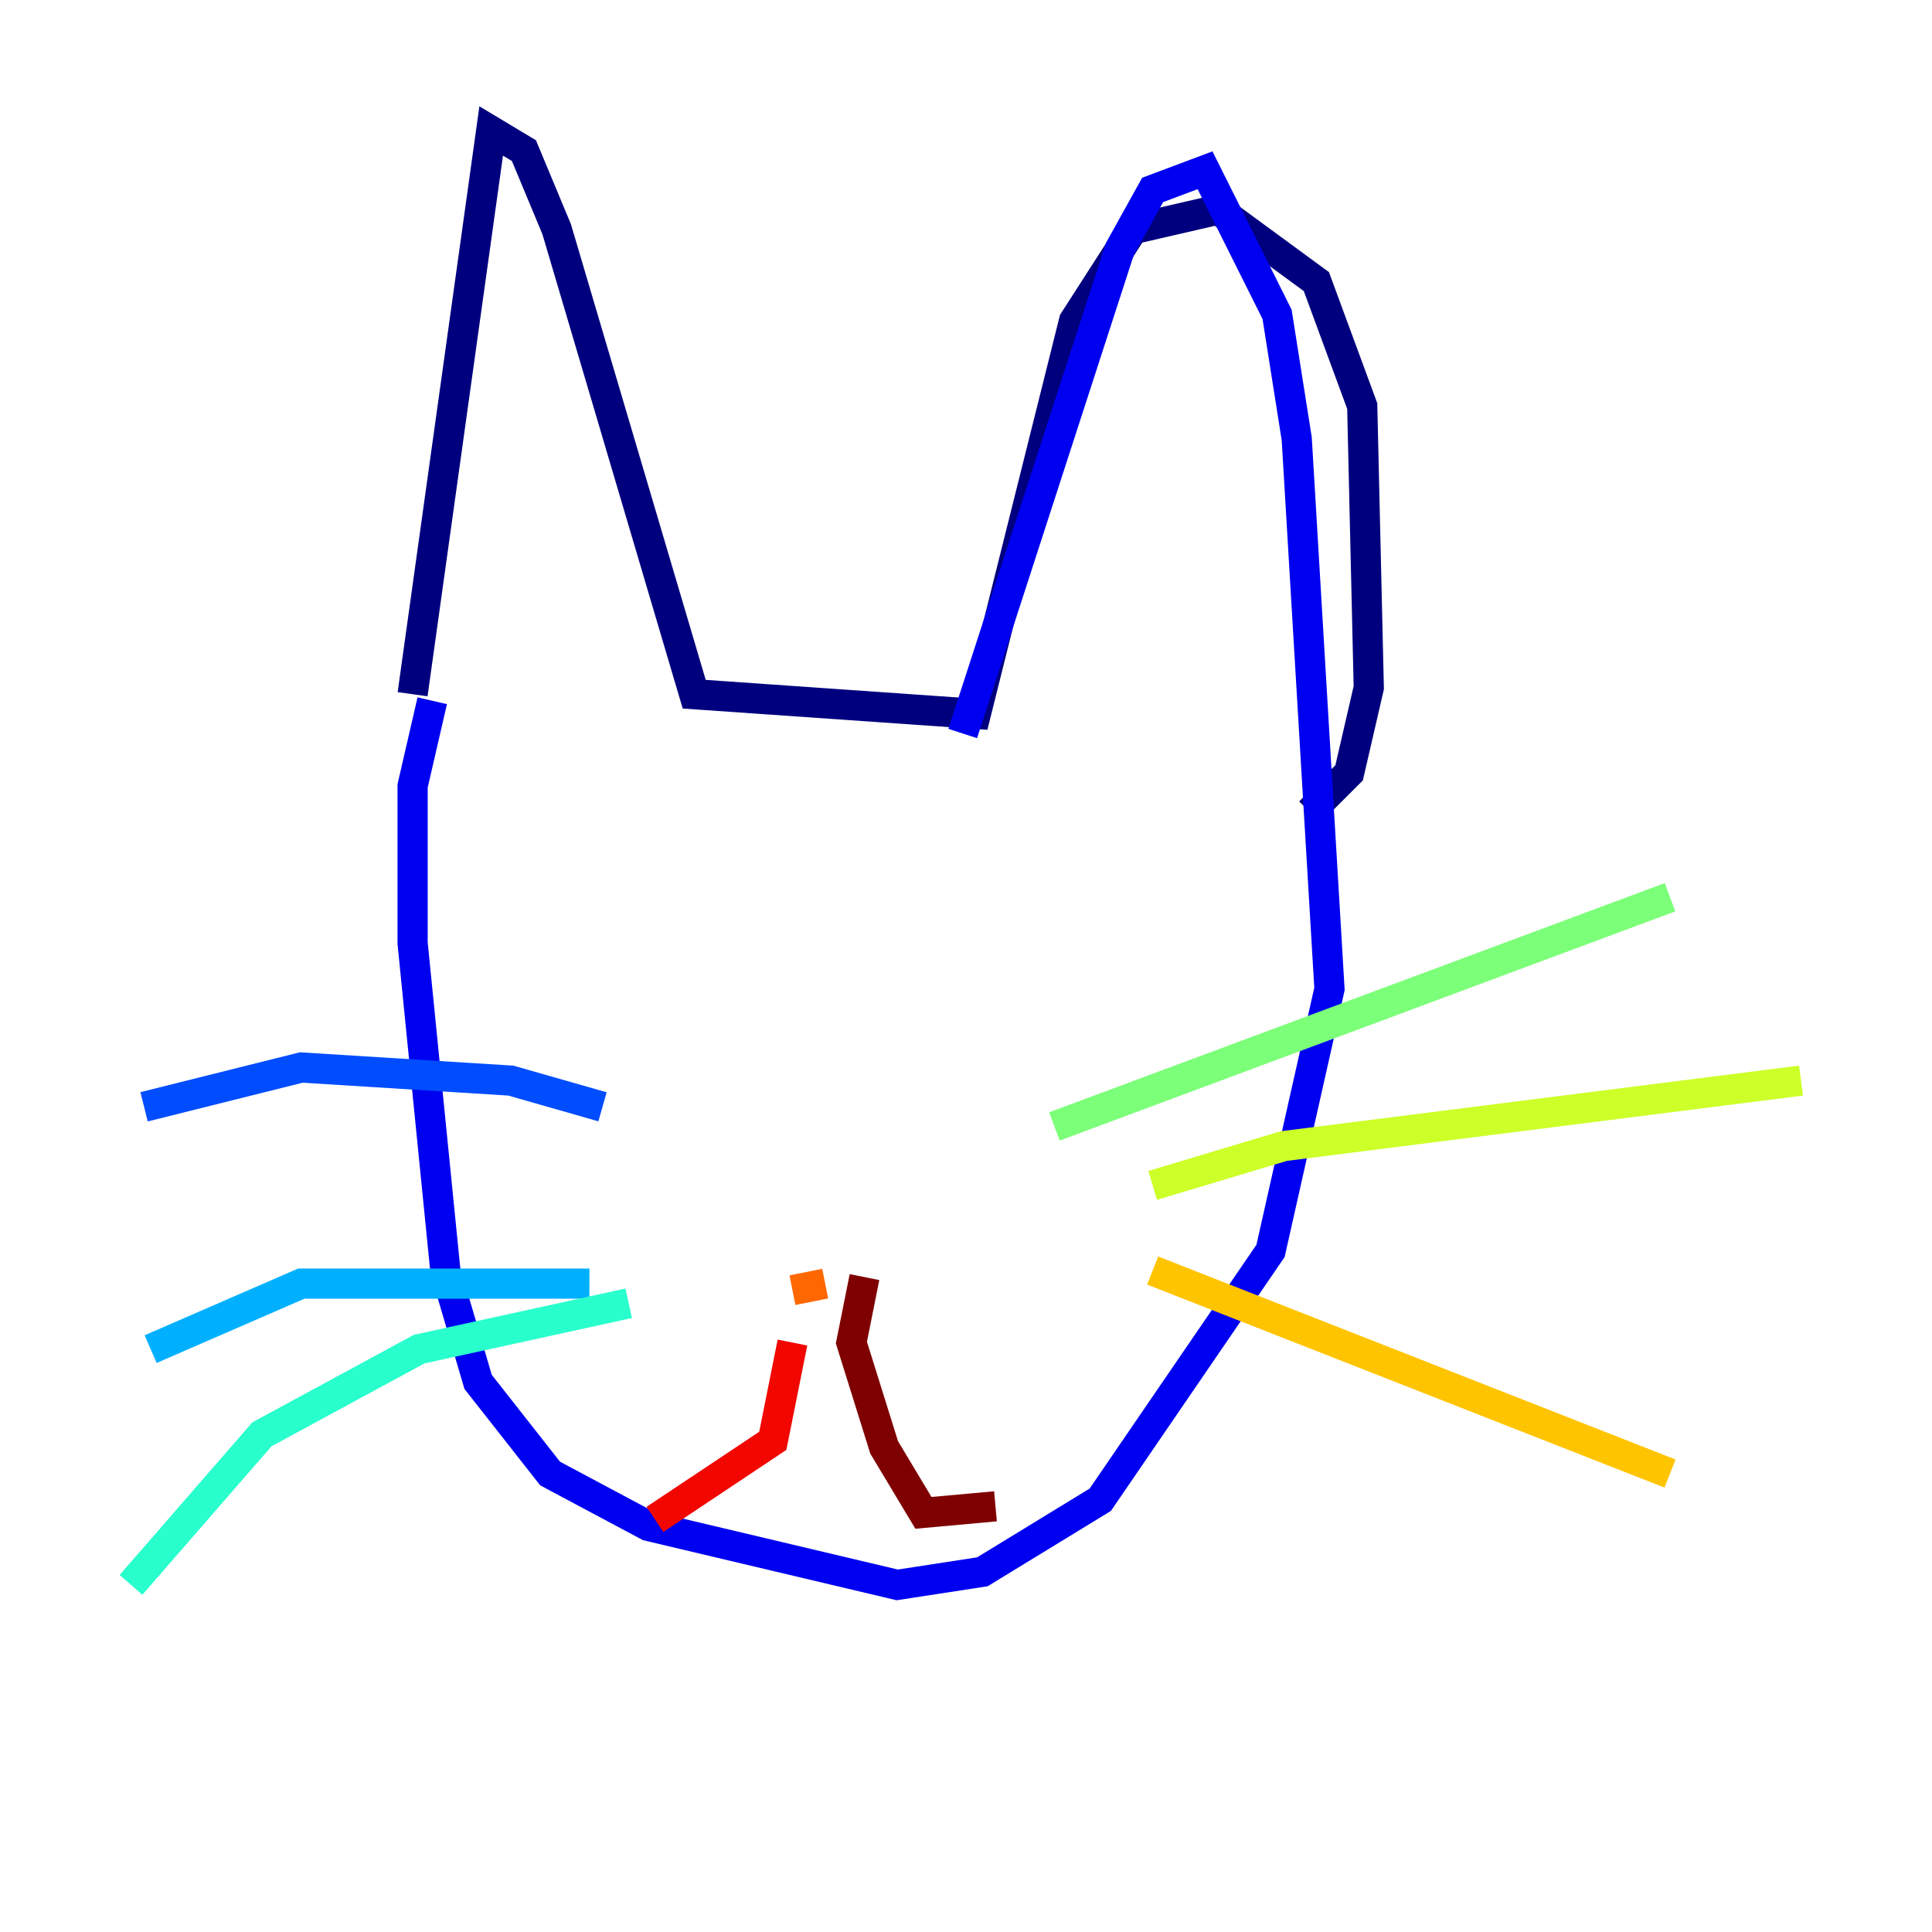 <?xml version="1.0" encoding="utf-8" ?>
<svg baseProfile="tiny" height="128" version="1.2" viewBox="0,0,128,128" width="128" xmlns="http://www.w3.org/2000/svg" xmlns:ev="http://www.w3.org/2001/xml-events" xmlns:xlink="http://www.w3.org/1999/xlink"><defs /><polyline fill="none" points="27.336,45.993 32.542,8.678 34.712,9.98 36.881,15.186 45.993,45.993 64.651,47.295 71.159,21.261 75.064,15.186 80.705,13.885 87.214,18.658 90.251,26.902 90.685,45.559 89.383,51.2 86.78,53.803" stroke="#00007f" stroke-width="2" /><polyline fill="none" points="63.783,48.597 74.197,16.488 76.366,12.583 79.837,11.281 84.61,20.827 85.912,29.071 88.081,65.519 84.176,82.875 72.895,99.363 65.085,104.136 59.444,105.003 42.956,101.098 36.447,97.627 31.675,91.552 29.505,84.176 27.336,62.481 27.336,52.068 28.637,46.427" stroke="#0000f1" stroke-width="2" /><polyline fill="none" points="39.919,73.329 33.844,71.593 19.959,70.725 9.546,73.329" stroke="#004cff" stroke-width="2" /><polyline fill="none" points="39.051,85.044 19.959,85.044 9.98,89.383" stroke="#00b0ff" stroke-width="2" /><polyline fill="none" points="41.654,86.346 27.77,89.383 17.356,95.024 8.678,105.003" stroke="#29ffcd" stroke-width="2" /><polyline fill="none" points="69.858,74.63 110.644,59.444" stroke="#7cff79" stroke-width="2" /><polyline fill="none" points="76.366,78.536 85.044,75.932 119.322,71.593" stroke="#cdff29" stroke-width="2" /><polyline fill="none" points="76.366,84.176 110.644,97.627" stroke="#ffc400" stroke-width="2" /><polyline fill="none" points="52.502,85.478 54.671,85.044" stroke="#ff6700" stroke-width="2" /><polyline fill="none" points="52.502,88.949 51.2,95.458 43.39,100.664" stroke="#f10700" stroke-width="2" /><polyline fill="none" points="57.275,84.61 56.407,88.949 58.576,95.891 61.18,100.231 65.953,99.797" stroke="#7f0000" stroke-width="2" /></svg>